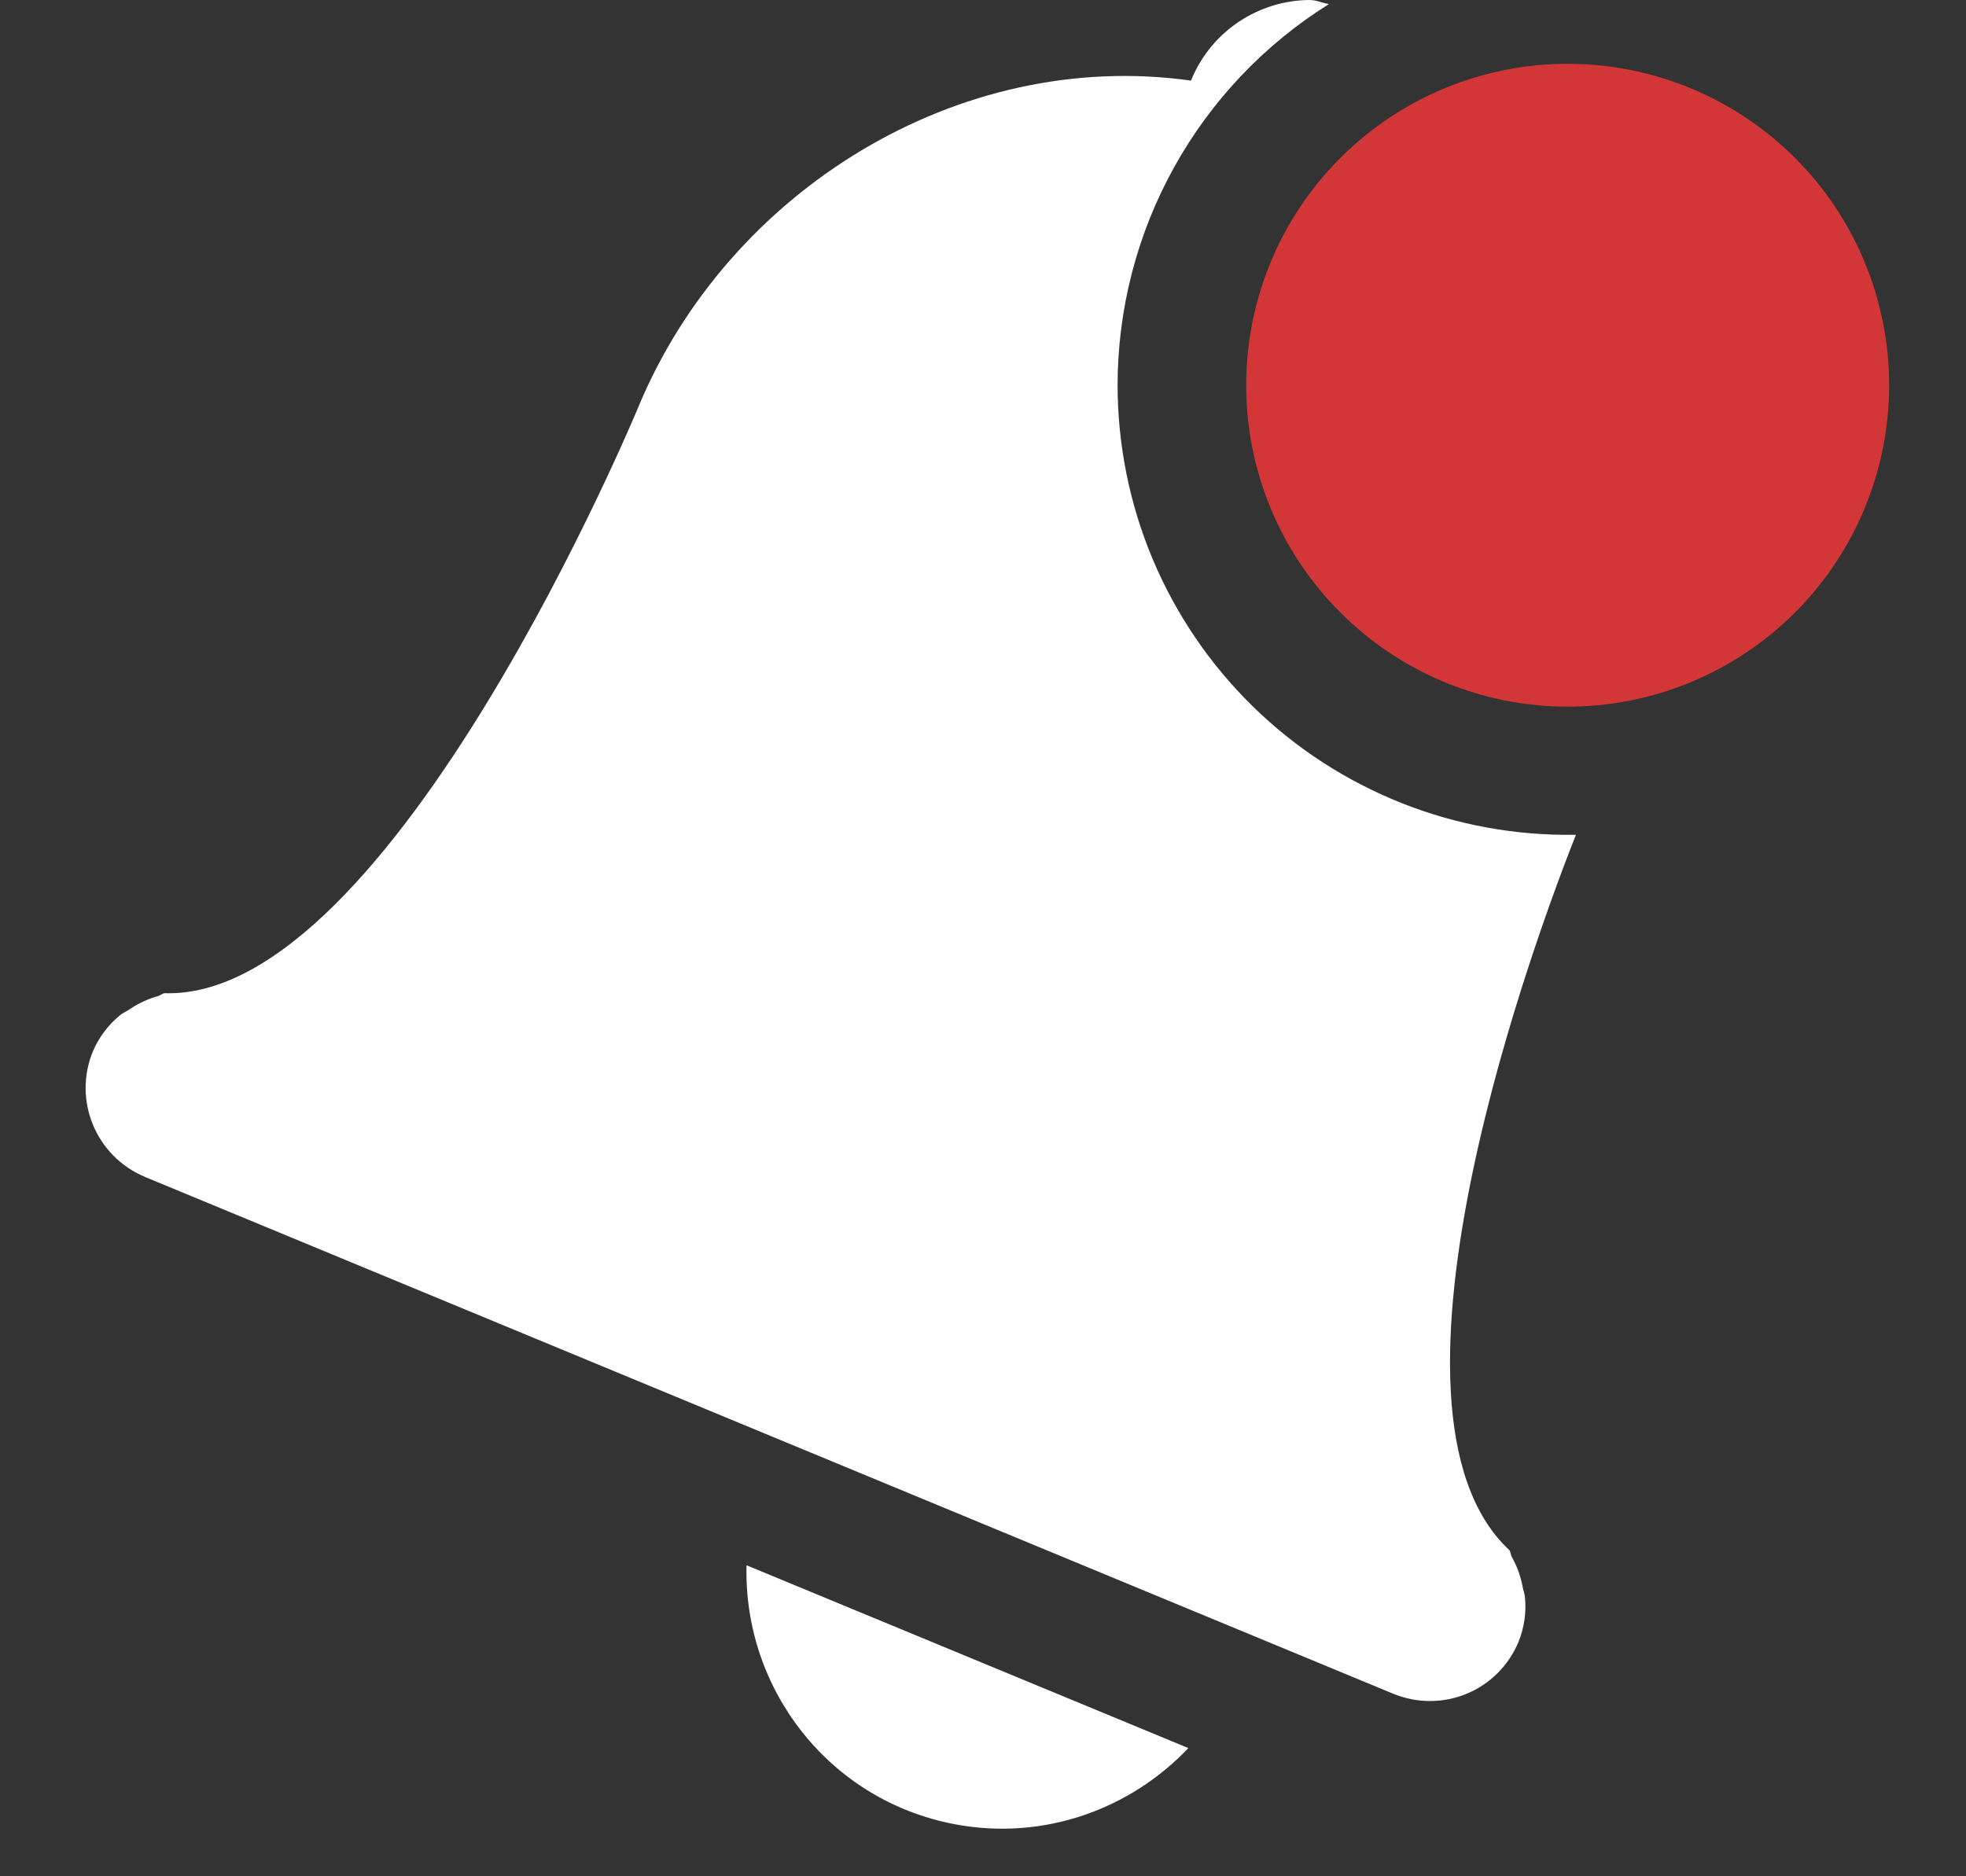 <svg width="22" height="21" viewBox="0 0 22 21" fill="none" xmlns="http://www.w3.org/2000/svg">
<rect x="0" y="0" width="22" height="21" fill="#333333" stroke="none"/>
<path d="M14.653 6.38393e-06C14.092 0.004 13.56 0.34 13.332 0.891L13.326 0.902C10.73 0.537 8.149 2.135 7.143 4.556C7.143 4.556 4.388 11.205 1.839 11.116C1.812 11.122 1.793 11.143 1.763 11.15C1.653 11.181 1.546 11.231 1.451 11.296C1.413 11.322 1.373 11.337 1.339 11.366C1.21 11.473 1.108 11.609 1.041 11.763C0.812 12.316 1.074 12.945 1.626 13.174L15.586 18.955C16.139 19.184 16.765 18.926 16.994 18.373C17.056 18.217 17.081 18.049 17.065 17.881C17.062 17.837 17.045 17.796 17.037 17.752C17.015 17.639 16.976 17.529 16.919 17.429C16.904 17.404 16.907 17.374 16.89 17.35C15.192 15.767 17.24 10.341 17.635 9.343C16.967 9.355 16.302 9.234 15.681 8.987C15.059 8.739 14.493 8.371 14.016 7.903C13.538 7.434 13.159 6.876 12.899 6.259C12.64 5.642 12.507 4.98 12.506 4.312C12.507 3.458 12.724 2.619 13.138 1.873C13.552 1.126 14.149 0.497 14.872 0.045C14.799 0.034 14.726 -0.001 14.653 6.38393e-06V6.38393e-06ZM8.354 17.519C8.318 18.903 9.277 20.15 10.682 20.417C11.679 20.606 12.648 20.25 13.298 19.565L8.354 17.519Z" fill="white"/>
<path d="M21.14 4.312C21.14 5.266 20.761 6.181 20.087 6.855C19.412 7.53 18.497 7.909 17.543 7.909C16.588 7.909 15.673 7.53 14.999 6.855C14.324 6.181 13.945 5.266 13.945 4.312C13.945 3.357 14.324 2.442 14.999 1.768C15.673 1.093 16.588 0.714 17.543 0.714C18.497 0.714 19.412 1.093 20.087 1.768C20.761 2.442 21.14 3.357 21.14 4.312V4.312Z" fill="#D33636"/>
</svg>
